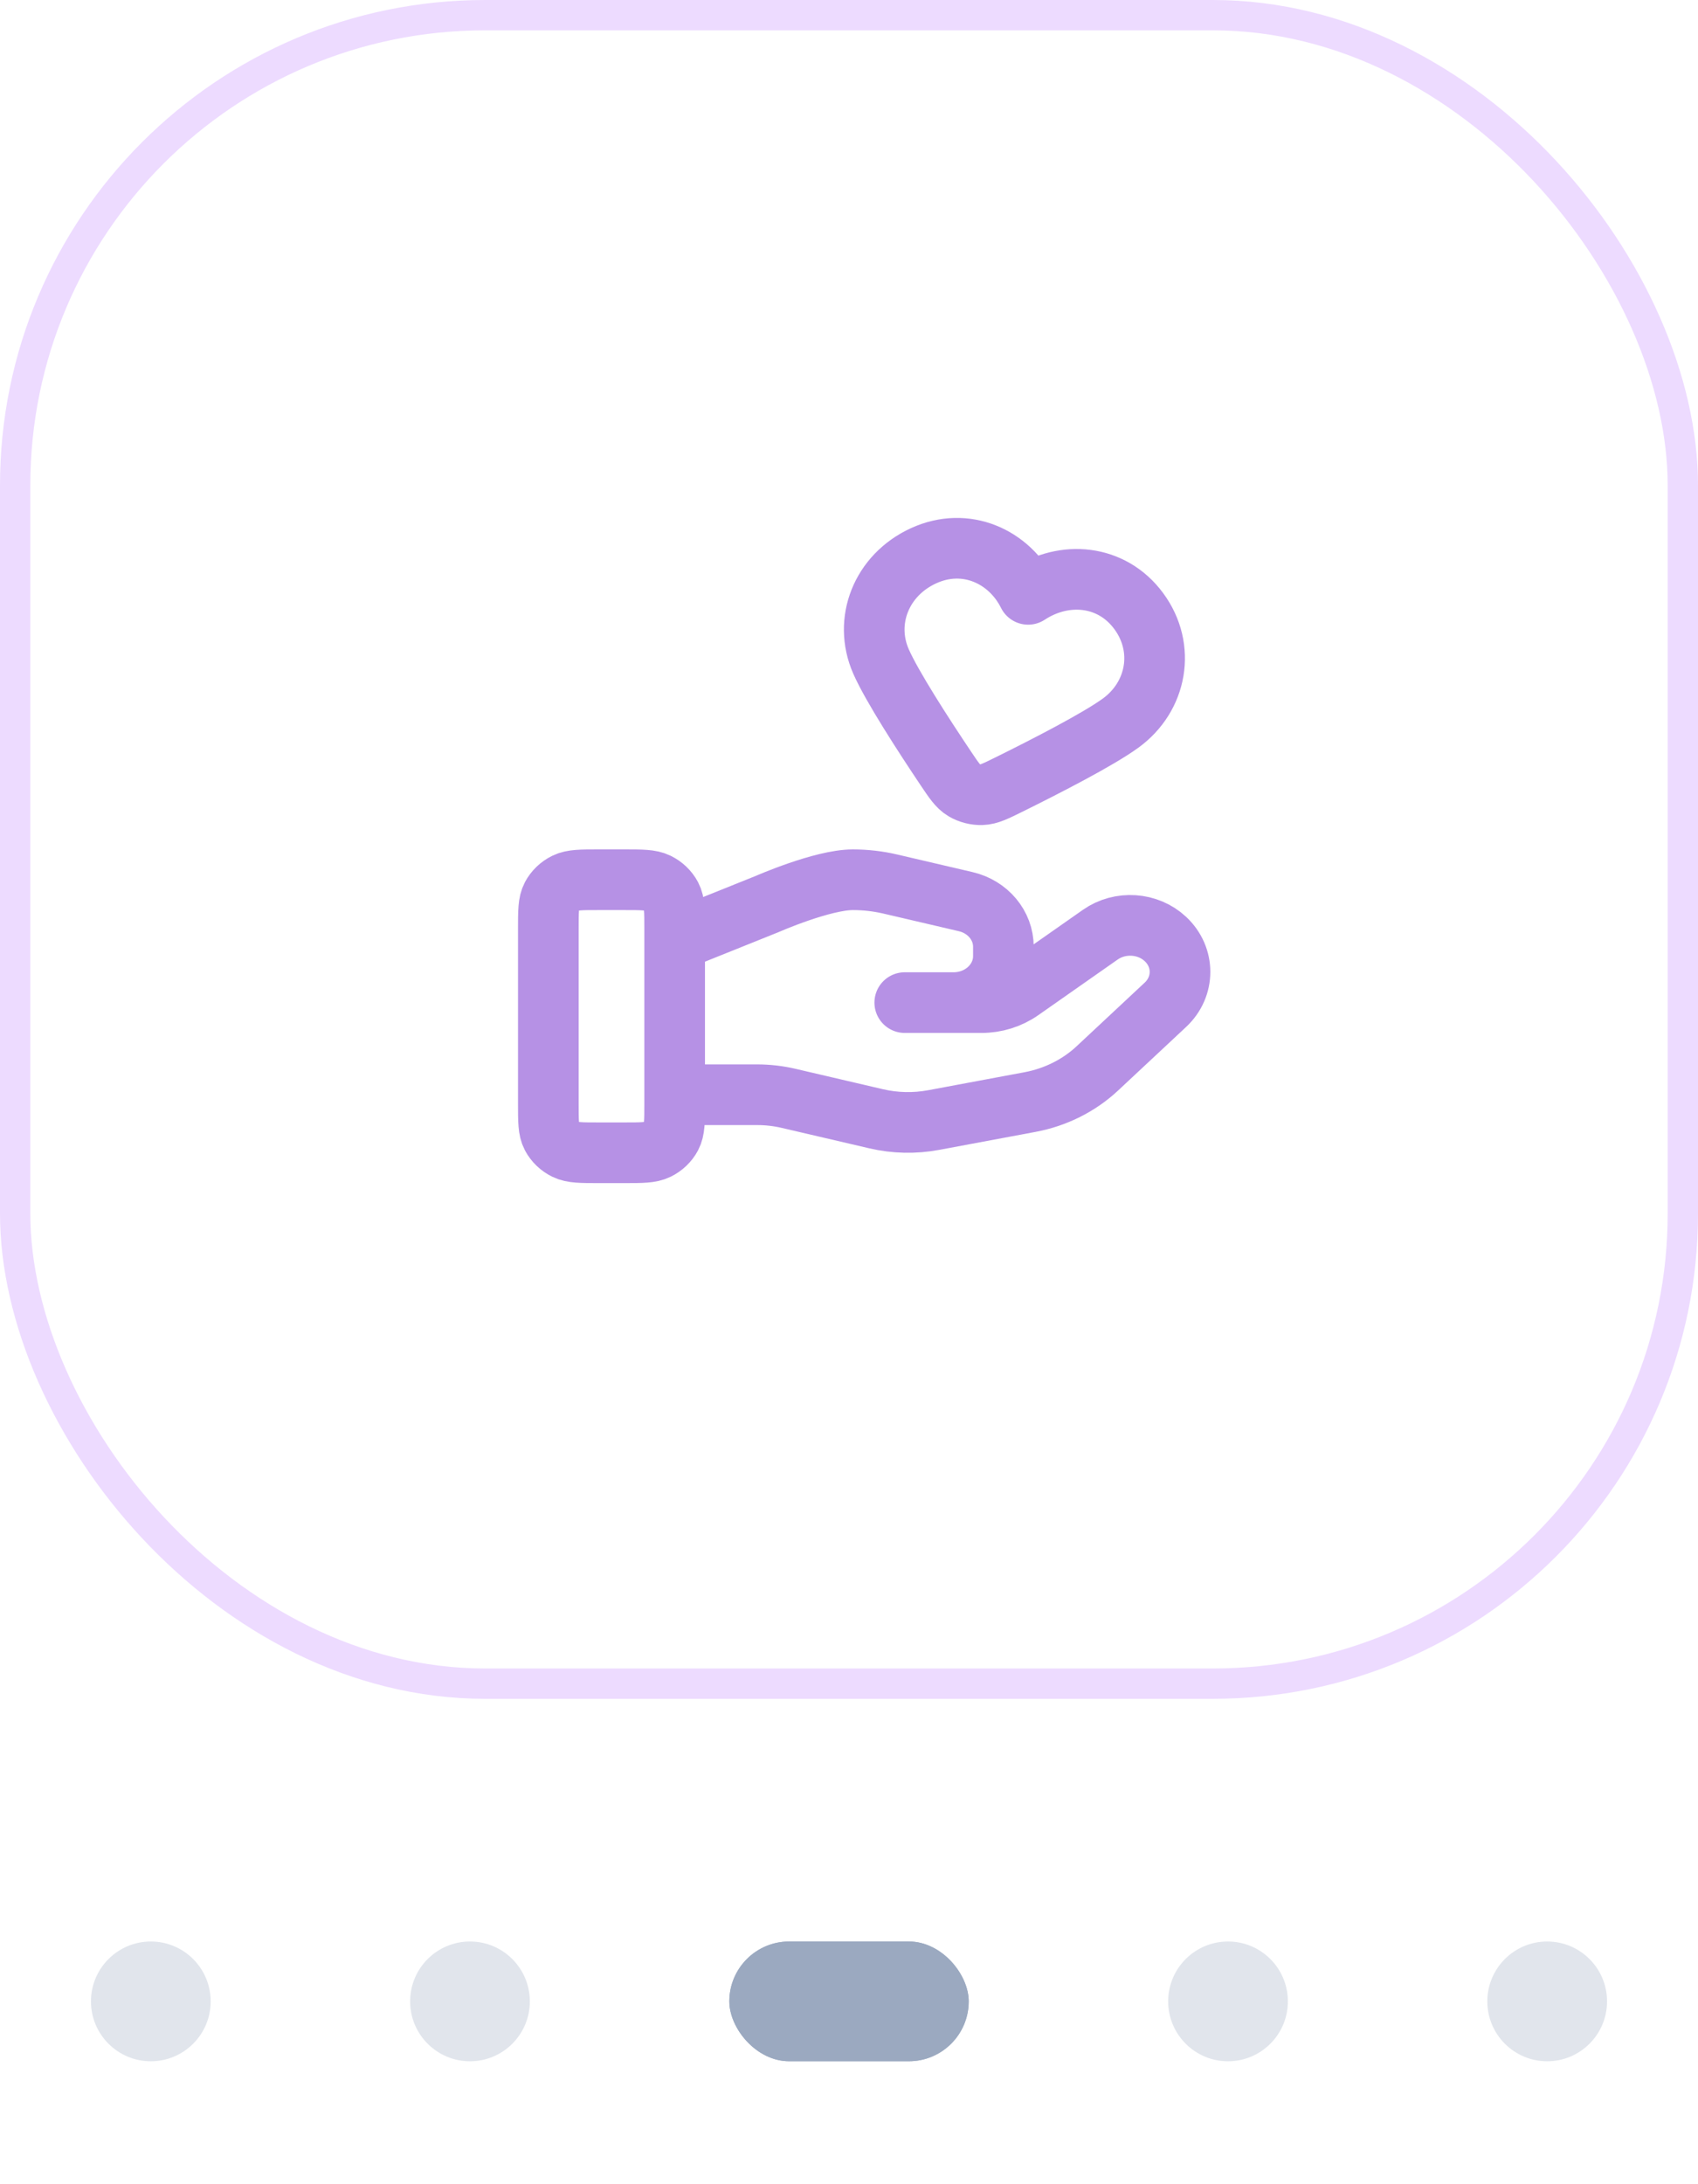 <svg width="56" height="72" viewBox="0 0 56 72" fill="none" xmlns="http://www.w3.org/2000/svg">
<rect x="0.5" y="0.5" width="55" height="55" rx="15.5" fill="white" stroke="#EDDBFF"/>
<path d="M22.25 36.087H24.969C25.324 36.087 25.676 36.128 26.02 36.209L28.893 36.879C29.516 37.025 30.166 37.039 30.795 36.921L33.972 36.328C34.811 36.171 35.583 35.785 36.188 35.221L38.435 33.122C39.077 32.523 39.077 31.552 38.435 30.953C37.858 30.413 36.943 30.353 36.289 30.81L33.669 32.645C33.294 32.908 32.838 33.05 32.369 33.05H29.839L31.449 33.05C32.357 33.05 33.092 32.363 33.092 31.516V31.209C33.092 30.506 32.579 29.892 31.848 29.722L29.363 29.142C28.959 29.048 28.545 29 28.128 29C27.123 29 25.304 29.799 25.304 29.799L22.25 31.025M18.084 30.6L18.084 36.4C18.084 36.96 18.084 37.24 18.197 37.454C18.297 37.642 18.456 37.795 18.652 37.891C18.875 38 19.167 38 19.75 38H20.584C21.167 38 21.459 38 21.681 37.891C21.877 37.795 22.037 37.642 22.137 37.454C22.25 37.24 22.25 36.96 22.25 36.4V30.6C22.25 30.04 22.25 29.76 22.137 29.546C22.037 29.358 21.877 29.205 21.681 29.109C21.459 29 21.167 29 20.584 29H19.75C19.167 29 18.875 29 18.652 29.109C18.456 29.205 18.297 29.358 18.197 29.546C18.084 29.76 18.084 30.04 18.084 30.6ZM33.908 19.592C33.286 18.343 31.853 17.682 30.459 18.32C29.065 18.959 28.471 20.473 29.055 21.803C29.416 22.625 30.449 24.22 31.186 25.319C31.458 25.725 31.594 25.928 31.793 26.047C31.963 26.149 32.177 26.204 32.378 26.197C32.612 26.19 32.835 26.079 33.283 25.858C34.493 25.26 36.219 24.375 36.959 23.836C38.157 22.965 38.454 21.364 37.557 20.146C36.66 18.929 35.097 18.809 33.908 19.592Z" stroke="#B691E5" stroke-width="2" stroke-linecap="round" stroke-linejoin="round"/>
<circle opacity="0.3" cx="4.974" cy="65.974" r="1.974" fill="#9BA9C0"/>
<circle opacity="0.3" cx="15.5" cy="65.974" r="1.974" fill="#9BA9C0"/>
<circle opacity="0.3" cx="40.5" cy="65.974" r="1.974" fill="#9BA9C0"/>
<circle opacity="0.3" cx="51.026" cy="65.974" r="1.974" fill="#9BA9C0"/>
<rect x="24.053" y="64" width="7.895" height="3.947" rx="1.974" fill="#9BA9C0"/>
<g filter="url(#filter0_f_1292_2372)">
<rect x="24.053" y="64" width="7.895" height="3.947" rx="1.974" fill="#9BA9C0"/>
</g>
<defs>
<filter id="filter0_f_1292_2372" x="20.053" y="60" width="15.895" height="11.947" filterUnits="userSpaceOnUse" color-interpolation-filters="sRGB">
<feFlood flood-opacity="0" result="BackgroundImageFix"/>
<feBlend mode="normal" in="SourceGraphic" in2="BackgroundImageFix" result="shape"/>
<feGaussianBlur stdDeviation="2" result="effect1_foregroundBlur_1292_2372"/>
</filter>
</defs>
</svg>
